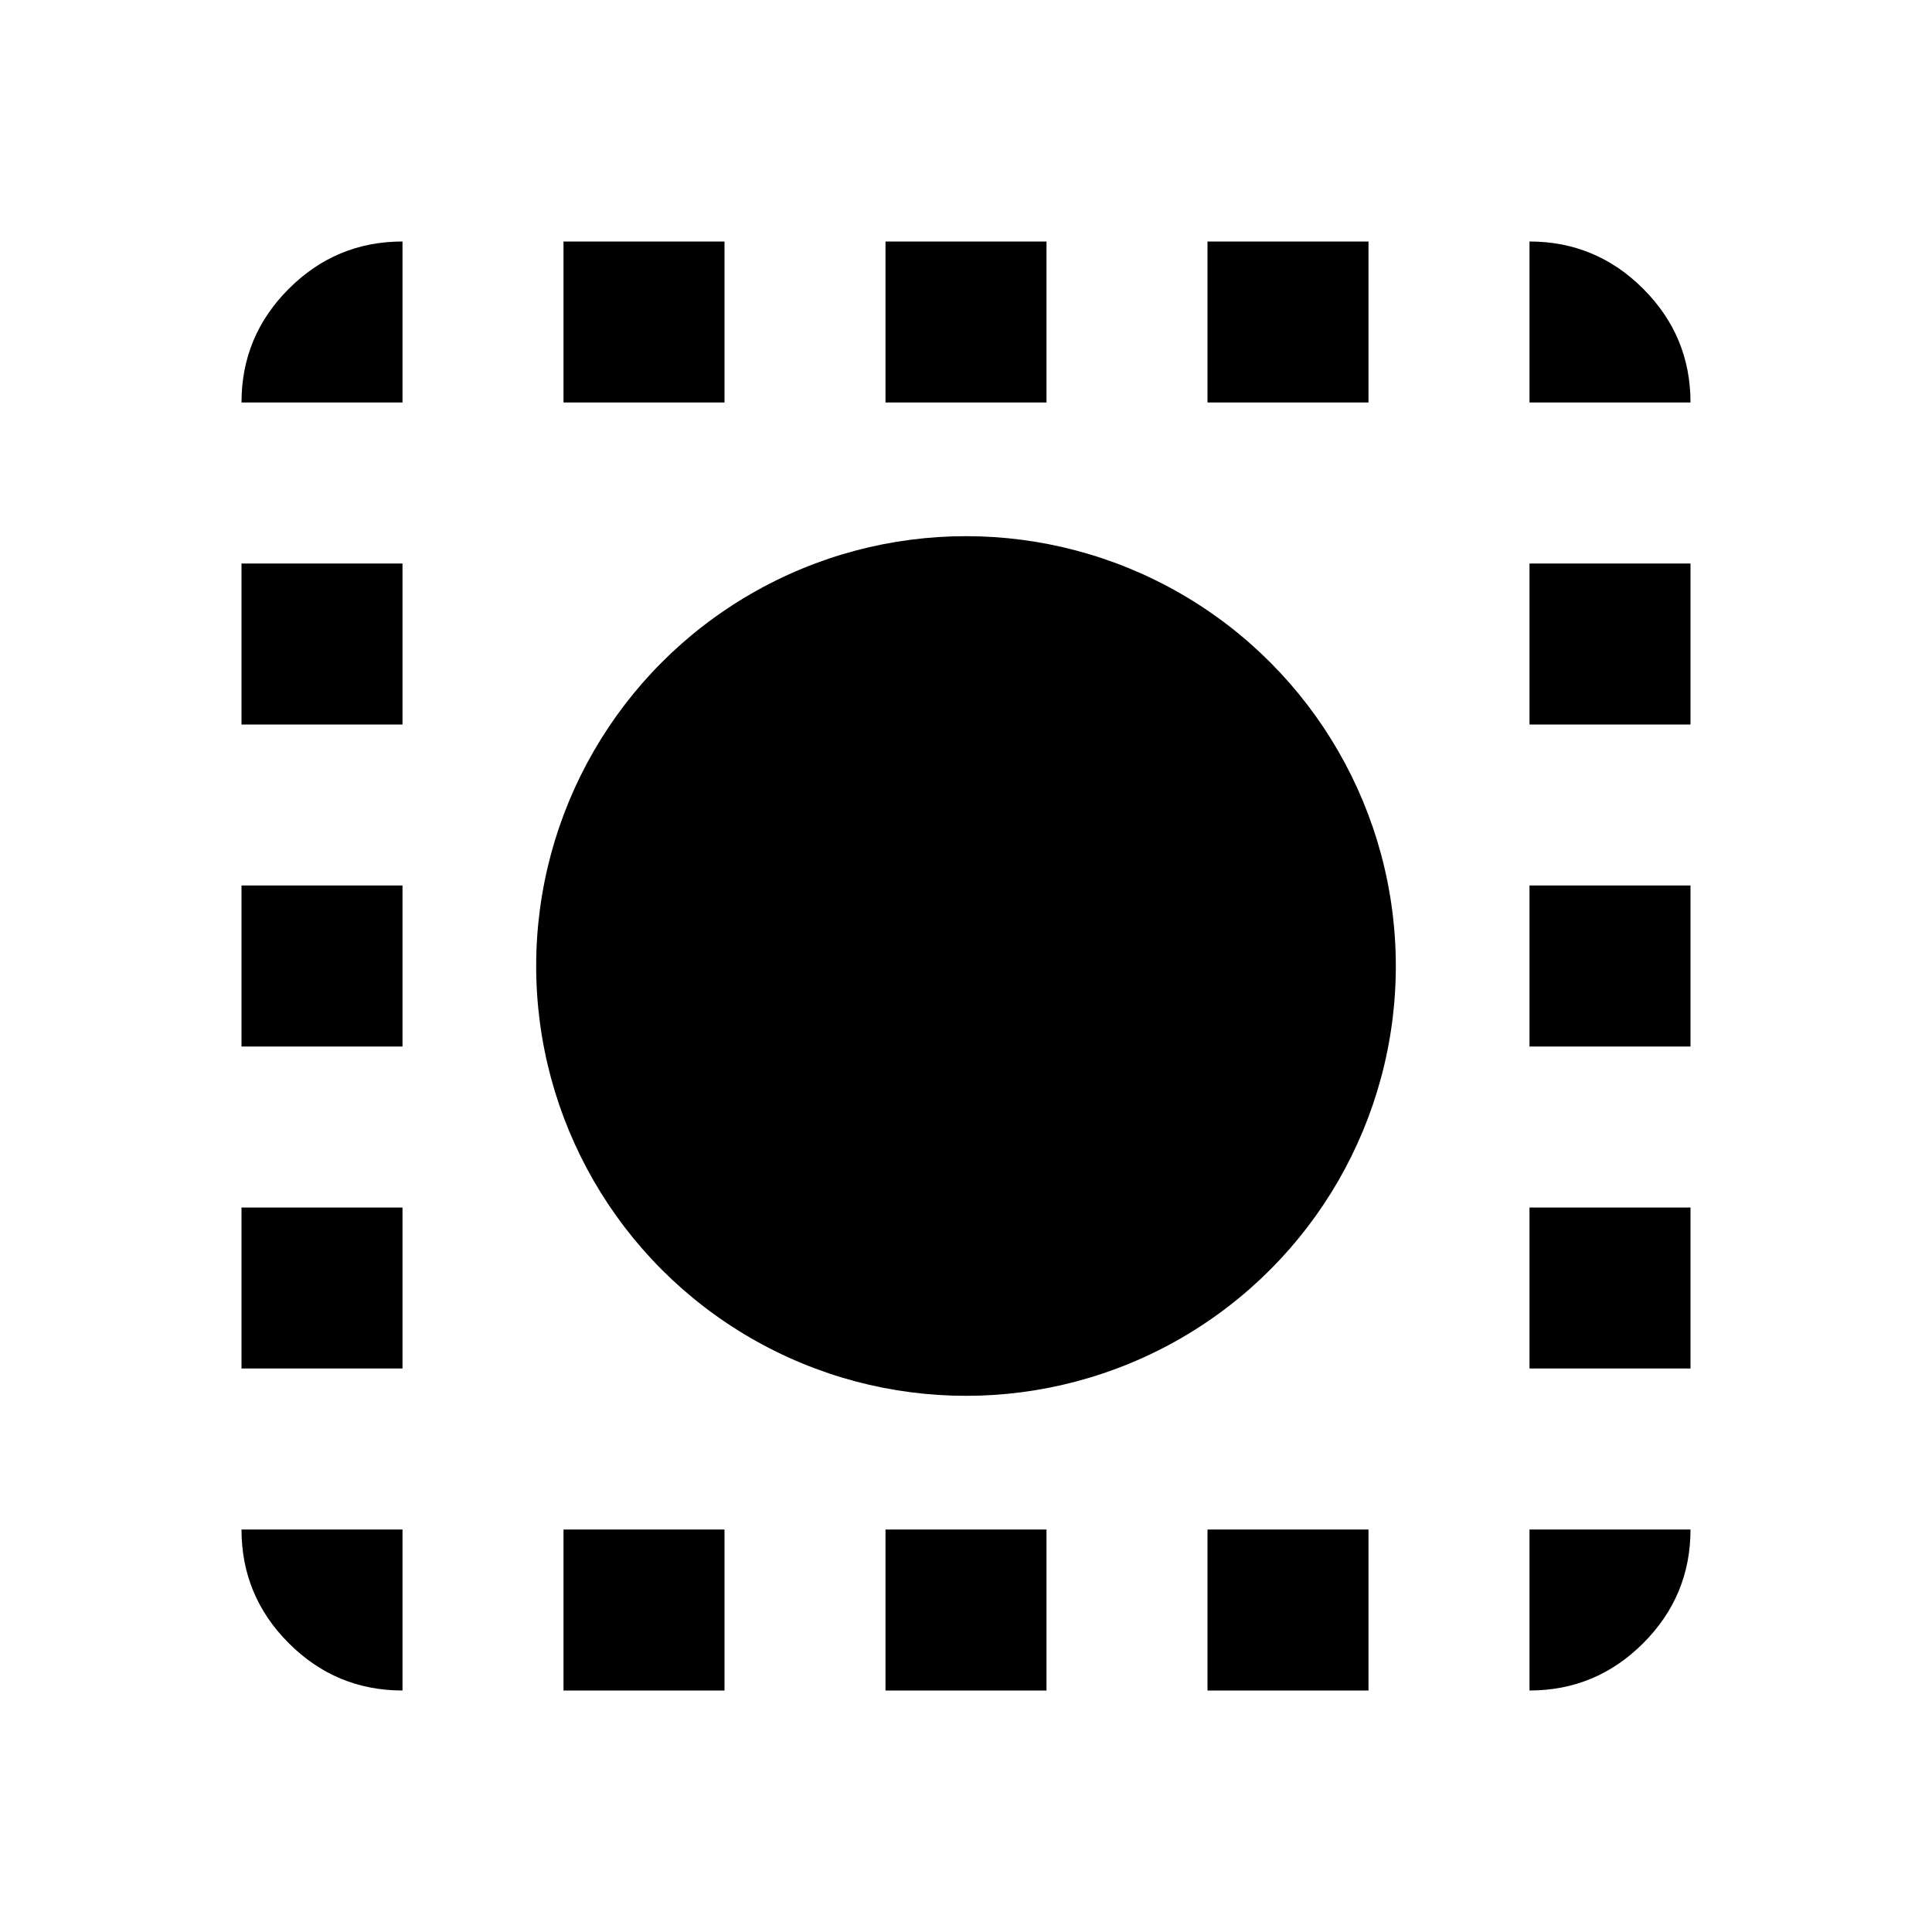 <?xml version="1.0" encoding="utf-8"?>
<svg height="24" viewBox="0 -960 960 960" width="24" xmlns="http://www.w3.org/2000/svg">
  <path d="M 760 -600 L 760 -680 L 840 -680 L 840 -600 L 760 -600 Z M 760 -440 L 760 -520 L 840 -520 L 840 -440 L 760 -440 Z M 760 -280 L 760 -360 L 840 -360 L 840 -280 L 760 -280 Z M 760 -200 L 840 -200 C 840 -178 832.167 -159.167 816.5 -143.5 C 800.833 -127.833 782 -120 760 -120 L 760 -200 Z M 120 -600 L 120 -680 L 200 -680 L 200 -600 L 120 -600 Z M 760 -760 L 760 -840 C 782 -840 800.833 -832.167 816.5 -816.5 C 832.167 -800.833 840 -782 840 -760 L 760 -760 Z M 600 -120 L 600 -200 L 680 -200 L 680 -120 L 600 -120 Z M 600 -760 L 600 -840 L 680 -840 L 680 -760 L 600 -760 Z M 440 -760 L 440 -840 L 520 -840 L 520 -760 L 440 -760 Z M 280 -760 L 280 -840 L 360 -840 L 360 -760 L 280 -760 Z M 200 -760 L 120 -760 C 120 -782 127.833 -800.833 143.5 -816.5 C 159.167 -832.167 178 -840 200 -840 L 200 -760 Z M 440 -120 L 440 -200 L 520 -200 L 520 -120 L 440 -120 Z M 280 -120 L 280 -200 L 360 -200 L 360 -120 L 280 -120 Z M 200 -200 L 120 -200 C 120 -178 127.833 -159.167 143.5 -143.5 C 159.167 -127.833 178 -120 200 -120 L 200 -200 Z M 120 -440 L 120 -520 L 200 -520 L 200 -440 L 120 -440 Z M 120 -280 L 120 -360 L 200 -360 L 200 -280 L 120 -280 Z"/>
  <ellipse style="" cx="480" cy="-480" rx="213.578" ry="213.578"/>
</svg>